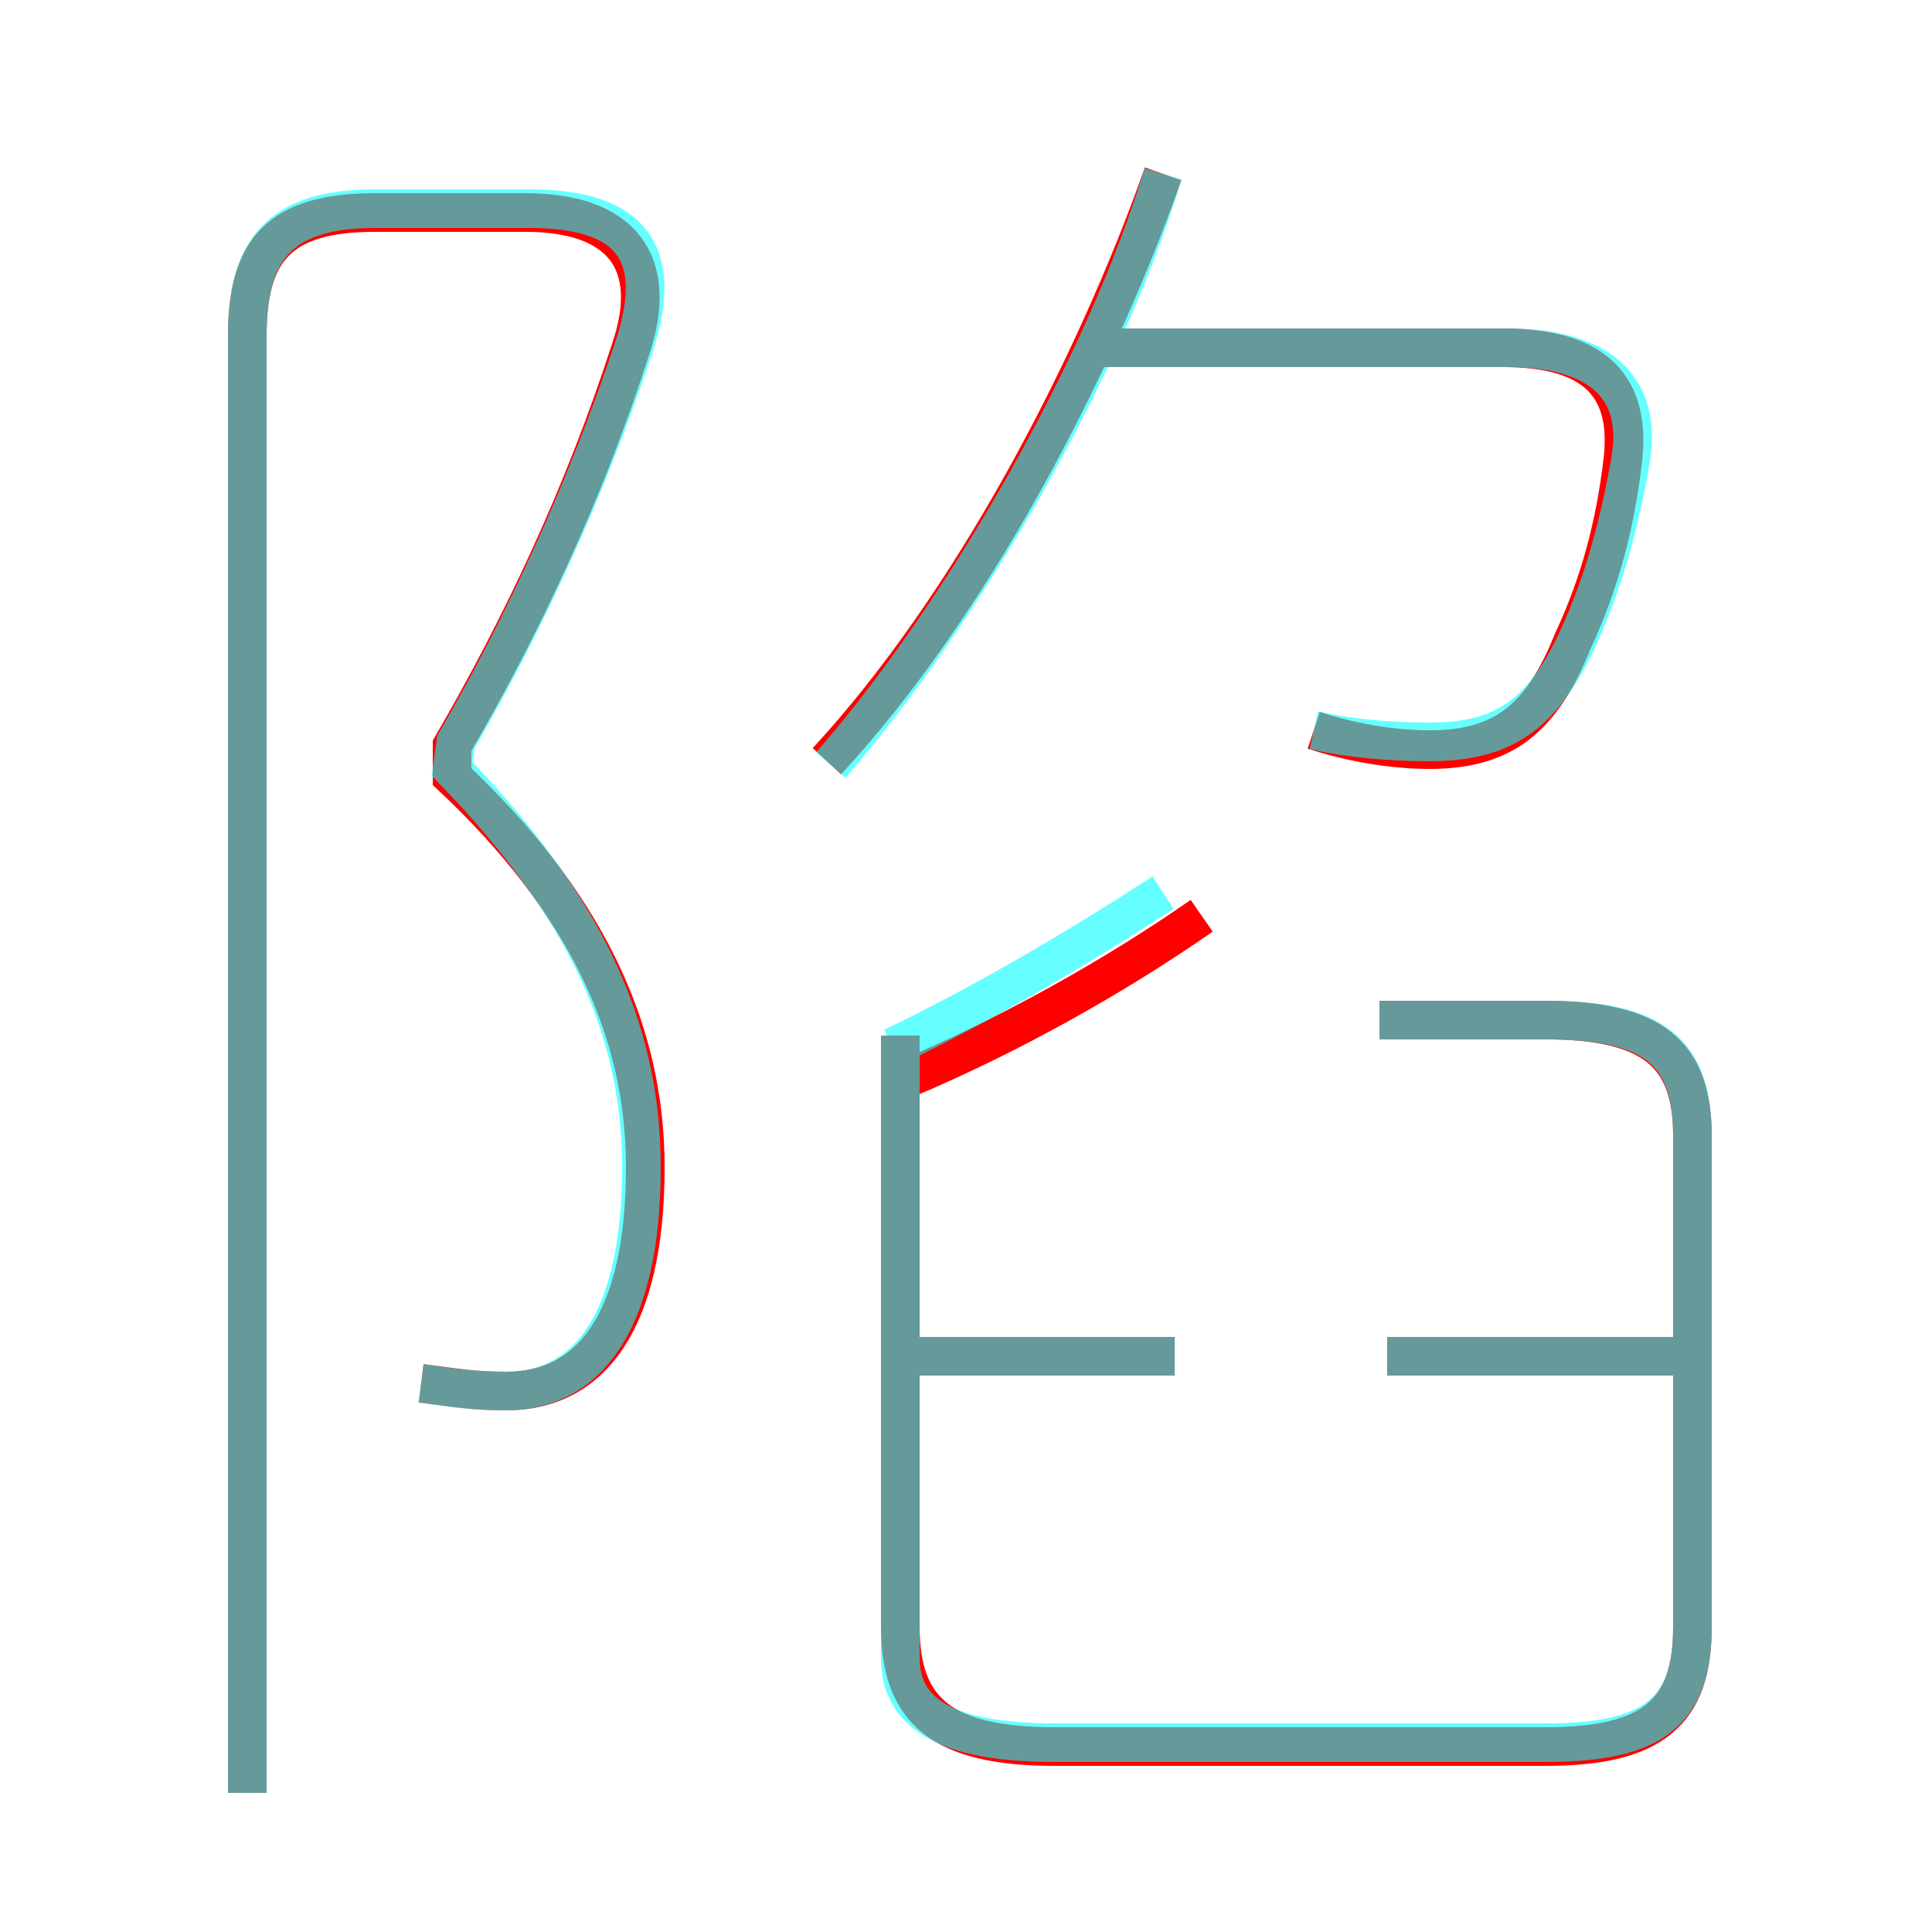 <?xml version='1.0' encoding='utf8'?>
<svg viewBox="0.0 -6.0 50.0 50.0" version="1.1" xmlns="http://www.w3.org/2000/svg">
<rect x="0.0" y="-6.0" width="50.0" height="50.0" fill="#333333" stroke="none"/>
<rect x="-1000" y="-1000" width="2000" height="2000" stroke="white" fill="white"/>
<g style="fill:none;stroke:rgba(255, 0, 0, 1);  stroke-width:1"><path d="M 10.9 -8.2 C 11.7 -8.1 12.2 -8.0 13.1 -8.0 C 15.3 -8.0 16.7 -9.8 16.7 -13.8 C 16.7 -17.4 15.1 -20.7 11.7 -23.9 L 11.7 -24.7 C 13.5 -27.8 15.1 -31.2 16.3 -34.9 C 17.1 -37.2 16.1 -38.5 13.6 -38.5 L 9.7 -38.5 C 7.2 -38.5 6.4 -37.5 6.4 -35.3 L 6.4 2.4 M 30.4 -8.9 L 23.3 -8.9 M 23.3 -17.2 L 23.3 -1.9 C 23.3 0.3 24.4 1.2 27.3 1.2 L 40.0 1.2 C 42.8 1.2 43.8 0.3 43.8 -1.9 L 43.8 -14.6 C 43.8 -16.7 42.8 -17.6 40.0 -17.6 L 35.7 -17.6 M 23.5 -16.1 C 26.1 -17.2 28.8 -18.7 31.1 -20.3 M 43.7 -8.9 L 35.9 -8.9 M 21.4 -24.3 C 25.1 -28.3 28.3 -34.4 30.1 -39.5 M 34.0 -25.1 C 34.9 -24.8 36.0 -24.6 37.0 -24.6 C 38.9 -24.6 39.9 -25.4 40.7 -27.4 C 41.4 -28.9 41.8 -30.4 42.0 -32.1 C 42.2 -33.9 41.4 -35.0 38.9 -35.0 L 28.0 -35.0" transform="translate(0.0 38.0)" />
</g>
<g style="fill:none;stroke:rgba(0, 255, 255, 0.6);  stroke-width:1">
<path d="M 10.9 -8.2 C 11.6 -8.1 12.2 -8.0 13.1 -8.0 C 15.2 -8.0 16.6 -9.8 16.6 -13.8 C 16.6 -17.4 15.1 -20.6 11.7 -24.1 L 11.8 -24.8 C 13.6 -27.9 15.2 -31.4 16.4 -35.0 C 17.2 -37.4 16.4 -38.6 13.7 -38.6 L 9.7 -38.6 C 7.2 -38.6 6.4 -37.5 6.4 -35.3 L 6.4 2.4 M 23.3 -17.2 L 23.3 -1.1 C 23.3 0.3 24.4 1.1 27.3 1.1 L 40.0 1.1 C 42.8 1.1 43.8 0.3 43.8 -1.9 L 43.8 -14.6 C 43.8 -16.8 42.8 -17.6 40.0 -17.6 L 35.7 -17.6 M 30.4 -8.9 L 23.4 -8.9 M 23.1 -16.9 C 25.6 -18.1 28.1 -19.6 30.1 -20.9 M 43.5 -8.9 L 35.9 -8.9 M 21.5 -24.2 C 24.9 -28.1 28.6 -34.5 30.1 -39.5 M 34.0 -25.1 C 34.9 -24.9 35.9 -24.8 37.0 -24.8 C 38.9 -24.8 39.9 -25.5 40.8 -27.4 C 41.5 -28.9 41.9 -30.4 42.2 -32.1 C 42.5 -33.9 41.5 -35.0 39.0 -35.0 L 28.4 -35.0" transform="translate(0.0 38.0)" />
</g>
</svg>